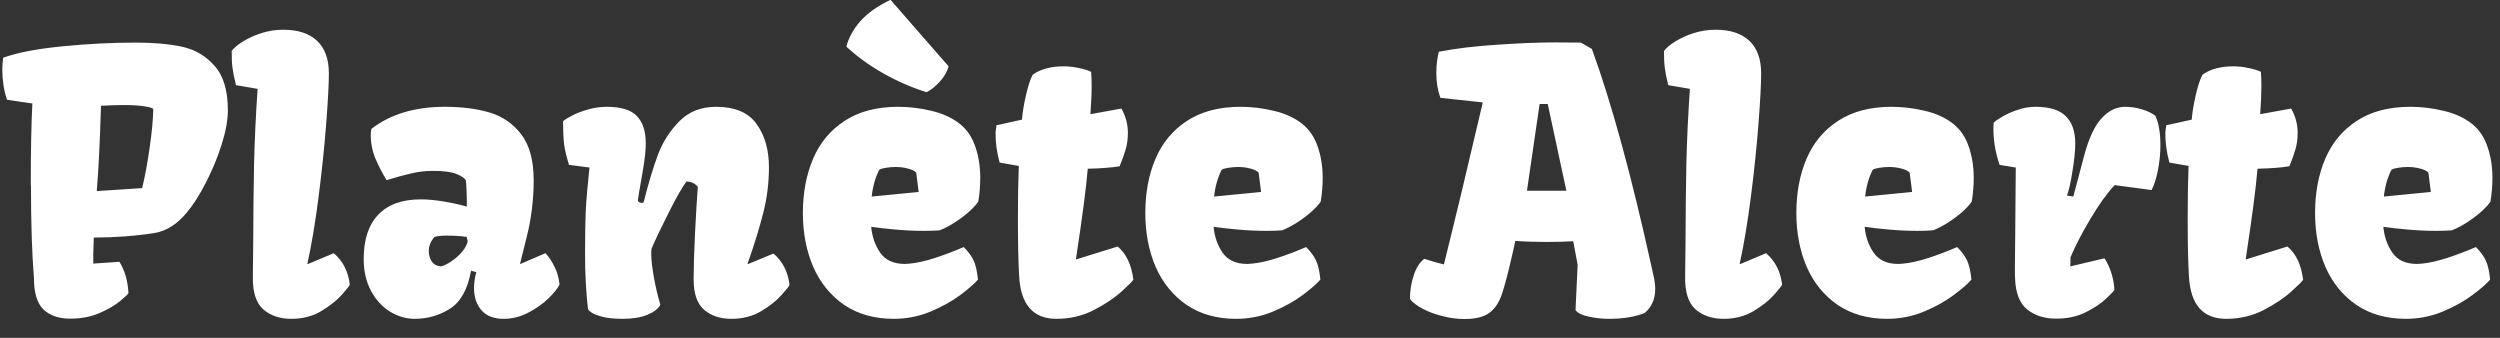 <svg width="111" height="15" viewBox="0 0 111 15" fill="none" xmlns="http://www.w3.org/2000/svg">
<rect x="0" y="0" width="111" height="15" fill="#333333" stroke="none"/>
<path d="M1.367 8.219C1.367 6.646 1.391 5.438 1.438 4.594H1.43L0.312 4.43C0.245 4.237 0.193 4.023 0.156 3.789C0.12 3.555 0.102 3.328 0.102 3.109C0.102 2.943 0.115 2.76 0.141 2.562C0.781 2.333 1.664 2.164 2.789 2.055C3.914 1.945 4.997 1.891 6.039 1.891C6.836 1.891 7.521 1.953 8.094 2.078C8.667 2.203 9.146 2.487 9.531 2.93C9.922 3.367 10.117 4.023 10.117 4.898C10.117 5.336 10.023 5.846 9.836 6.43C9.654 7.008 9.419 7.573 9.133 8.125C8.852 8.672 8.568 9.115 8.281 9.453C7.859 9.958 7.391 10.255 6.875 10.344C6.021 10.479 5.117 10.547 4.164 10.547C4.143 11.083 4.135 11.469 4.141 11.703L5.305 11.625C5.544 12.016 5.677 12.479 5.703 13.016C5.703 13.042 5.586 13.154 5.352 13.352C5.117 13.55 4.807 13.732 4.422 13.898C4.042 14.065 3.604 14.148 3.109 14.148C2.62 14.148 2.229 14.016 1.938 13.75C1.651 13.479 1.508 13.013 1.508 12.352C1.419 11.268 1.375 9.893 1.375 8.227L1.367 8.219ZM6.312 8.352C6.448 7.779 6.56 7.172 6.648 6.531C6.742 5.885 6.794 5.323 6.805 4.844C6.779 4.797 6.646 4.755 6.406 4.719C6.167 4.682 5.857 4.664 5.477 4.664C5.211 4.664 4.88 4.674 4.484 4.695C4.438 6.268 4.375 7.531 4.297 8.484L6.312 8.352ZM10.477 3.781C10.398 3.464 10.346 3.201 10.32 2.992C10.294 2.779 10.284 2.534 10.289 2.258C10.398 2.117 10.568 1.977 10.797 1.836C11.031 1.69 11.302 1.568 11.609 1.469C11.922 1.37 12.245 1.32 12.578 1.32C13.229 1.32 13.729 1.484 14.078 1.812C14.427 2.141 14.602 2.625 14.602 3.266C14.602 3.724 14.562 4.461 14.484 5.477C14.406 6.492 14.294 7.573 14.148 8.719C14.003 9.859 13.836 10.857 13.648 11.711L13.664 11.727L14.82 11.242C15.227 11.591 15.463 12.055 15.531 12.633C15.531 12.669 15.414 12.82 15.18 13.086C14.945 13.346 14.635 13.591 14.25 13.82C13.87 14.044 13.432 14.156 12.938 14.156C12.422 14.156 12.003 14.013 11.68 13.727C11.362 13.44 11.211 12.95 11.227 12.258L11.242 10.852C11.247 9.518 11.26 8.318 11.281 7.25C11.307 6.182 11.359 5.081 11.438 3.945L10.477 3.781ZM18.68 8.852C18.987 8.852 19.326 8.883 19.695 8.945C20.07 9.008 20.414 9.083 20.727 9.172V8.93C20.727 8.768 20.721 8.589 20.711 8.391C20.706 8.193 20.695 8.062 20.68 8C20.633 7.911 20.497 7.82 20.273 7.727C20.055 7.633 19.695 7.586 19.195 7.586C18.888 7.586 18.57 7.625 18.242 7.703C17.919 7.776 17.56 7.875 17.164 8C16.951 7.646 16.779 7.31 16.648 6.992C16.523 6.669 16.461 6.346 16.461 6.023C16.461 5.924 16.469 5.826 16.484 5.727C17.328 5.07 18.419 4.742 19.758 4.742C20.497 4.742 21.154 4.826 21.727 4.992C22.299 5.159 22.771 5.482 23.141 5.961C23.51 6.44 23.695 7.12 23.695 8C23.695 8.859 23.594 9.693 23.391 10.5C23.193 11.302 23.091 11.711 23.086 11.727L24.219 11.242C24.37 11.404 24.503 11.602 24.617 11.836C24.737 12.065 24.812 12.331 24.844 12.633C24.771 12.789 24.612 12.99 24.367 13.234C24.122 13.474 23.823 13.688 23.469 13.875C23.115 14.062 22.745 14.156 22.359 14.156C21.927 14.156 21.599 14.029 21.375 13.773C21.156 13.518 21.047 13.188 21.047 12.781C21.047 12.552 21.081 12.32 21.148 12.086L20.914 12.016C20.768 12.838 20.458 13.401 19.984 13.703C19.51 14.005 18.987 14.156 18.414 14.156C18.039 14.156 17.677 14.052 17.328 13.844C16.979 13.63 16.695 13.323 16.477 12.922C16.258 12.516 16.148 12.042 16.148 11.5C16.148 10.635 16.365 9.979 16.797 9.531C17.229 9.078 17.857 8.852 18.68 8.852ZM19.57 11.828C19.701 11.802 19.854 11.729 20.031 11.609C20.213 11.49 20.375 11.346 20.516 11.18C20.656 11.013 20.74 10.854 20.766 10.703L20.719 10.516C20.443 10.479 20.148 10.461 19.836 10.461C19.57 10.461 19.388 10.482 19.289 10.523C19.122 10.711 19.039 10.919 19.039 11.148C19.039 11.315 19.081 11.466 19.164 11.602C19.253 11.737 19.388 11.812 19.57 11.828ZM25.977 11.281C25.977 10.432 25.987 9.792 26.008 9.359C26.029 8.922 26.083 8.281 26.172 7.438L25.266 7.32C25.156 6.982 25.083 6.68 25.047 6.414C25.016 6.148 25 5.805 25 5.383C25.083 5.31 25.221 5.224 25.414 5.125C25.612 5.021 25.846 4.932 26.117 4.859C26.388 4.781 26.662 4.742 26.938 4.742C27.568 4.742 28.013 4.878 28.273 5.148C28.539 5.419 28.672 5.826 28.672 6.367C28.672 6.669 28.628 7.078 28.539 7.594C28.393 8.422 28.32 8.857 28.32 8.898C28.32 8.924 28.338 8.951 28.375 8.977C28.412 8.997 28.451 9.008 28.492 9.008C28.539 9.008 28.57 8.99 28.586 8.953C28.794 8.125 29.003 7.432 29.211 6.875C29.419 6.318 29.734 5.823 30.156 5.391C30.578 4.958 31.125 4.742 31.797 4.742C32.63 4.742 33.229 4.997 33.594 5.508C33.958 6.013 34.141 6.651 34.141 7.422C34.141 8.109 34.06 8.773 33.898 9.414C33.737 10.05 33.536 10.713 33.297 11.406C33.307 11.38 33.271 11.482 33.188 11.711L33.203 11.727L34.344 11.258C34.75 11.607 34.987 12.07 35.055 12.648C35.055 12.685 34.938 12.833 34.703 13.094C34.474 13.354 34.169 13.596 33.789 13.82C33.409 14.044 32.971 14.156 32.477 14.156C31.982 14.156 31.578 14.023 31.266 13.758C30.953 13.492 30.797 13.039 30.797 12.398C30.797 11.888 30.818 11.206 30.859 10.352C30.901 9.497 30.943 8.81 30.984 8.289C30.849 8.143 30.682 8.065 30.484 8.055C30.302 8.289 30.034 8.758 29.68 9.461C29.326 10.164 29.076 10.69 28.93 11.039C28.919 11.112 28.914 11.182 28.914 11.25C28.914 11.51 28.953 11.862 29.031 12.305C29.109 12.742 29.206 13.151 29.32 13.531C29.227 13.708 29.034 13.857 28.742 13.977C28.451 14.096 28.091 14.156 27.664 14.156C27.279 14.156 26.969 14.125 26.734 14.062C26.505 14 26.344 13.935 26.25 13.867C26.156 13.794 26.109 13.75 26.109 13.734C26.104 13.688 26.091 13.565 26.07 13.367C26.049 13.164 26.029 12.883 26.008 12.523C25.987 12.159 25.977 11.745 25.977 11.281ZM35.648 9.461C35.648 8.56 35.8 7.755 36.102 7.047C36.404 6.339 36.87 5.779 37.5 5.367C38.135 4.951 38.927 4.742 39.875 4.742C40.37 4.742 40.865 4.802 41.359 4.922C41.854 5.036 42.273 5.229 42.617 5.5C42.935 5.755 43.164 6.094 43.305 6.516C43.45 6.932 43.523 7.396 43.523 7.906C43.523 8.245 43.495 8.591 43.438 8.945C43.375 9.049 43.253 9.188 43.07 9.359C42.888 9.526 42.675 9.69 42.43 9.852C42.185 10.013 41.948 10.138 41.719 10.227C41.5 10.242 41.273 10.25 41.039 10.25C40.628 10.25 40.211 10.232 39.789 10.195C39.367 10.159 38.997 10.117 38.68 10.07C38.721 10.513 38.857 10.898 39.086 11.227C39.315 11.555 39.68 11.719 40.18 11.719C40.227 11.719 40.302 11.713 40.406 11.703C40.724 11.672 41.094 11.588 41.516 11.453C41.943 11.312 42.367 11.151 42.789 10.969C42.987 11.167 43.133 11.365 43.227 11.562C43.32 11.76 43.385 12.044 43.422 12.414C43.26 12.602 42.997 12.831 42.633 13.102C42.273 13.372 41.833 13.617 41.312 13.836C40.792 14.05 40.247 14.156 39.68 14.156C38.825 14.156 38.094 13.95 37.484 13.539C36.88 13.122 36.422 12.56 36.109 11.852C35.802 11.138 35.648 10.341 35.648 9.461ZM40.68 7.664C40.607 7.586 40.484 7.526 40.312 7.484C40.141 7.438 39.961 7.414 39.773 7.414C39.622 7.414 39.469 7.427 39.312 7.453C39.161 7.479 39.07 7.508 39.039 7.539C38.862 7.888 38.75 8.284 38.703 8.727L40.789 8.523L40.68 7.664ZM37.578 2.07C37.677 1.68 37.883 1.305 38.195 0.945C38.513 0.586 38.961 0.268 39.539 -0.008L42.117 2.945C42.06 3.174 41.932 3.398 41.734 3.617C41.542 3.831 41.344 3.99 41.141 4.094C40.49 3.891 39.854 3.615 39.234 3.266C38.615 2.917 38.062 2.518 37.578 2.07ZM45.195 9.688C45.195 8.839 45.208 8.065 45.234 7.367L44.383 7.219C44.315 6.958 44.268 6.729 44.242 6.531C44.216 6.333 44.203 6.122 44.203 5.898L44.219 5.742C44.234 5.669 44.242 5.609 44.242 5.562L45.375 5.312C45.401 4.99 45.461 4.625 45.555 4.219C45.648 3.812 45.747 3.513 45.852 3.32C46.018 3.195 46.219 3.102 46.453 3.039C46.688 2.977 46.94 2.945 47.211 2.945C47.44 2.945 47.661 2.969 47.875 3.016C48.094 3.057 48.284 3.115 48.445 3.188C48.461 3.365 48.469 3.568 48.469 3.797C48.469 4.172 48.45 4.596 48.414 5.07L49.789 4.82C49.982 5.154 50.078 5.516 50.078 5.906C50.078 6.177 50.044 6.422 49.977 6.641C49.914 6.859 49.825 7.107 49.711 7.383C49.367 7.44 48.896 7.477 48.297 7.492C48.224 8.341 48.062 9.589 47.812 11.234L47.773 11.5L47.789 11.516L49.625 10.945C50.005 11.263 50.237 11.753 50.32 12.414C50.32 12.45 50.151 12.622 49.812 12.93C49.479 13.232 49.06 13.513 48.555 13.773C48.05 14.029 47.5 14.156 46.906 14.156C45.87 14.156 45.318 13.523 45.25 12.258C45.214 11.617 45.195 10.76 45.195 9.688ZM50.852 9.461C50.852 8.56 51.003 7.755 51.305 7.047C51.607 6.339 52.073 5.779 52.703 5.367C53.339 4.951 54.13 4.742 55.078 4.742C55.573 4.742 56.068 4.802 56.562 4.922C57.057 5.036 57.477 5.229 57.82 5.5C58.138 5.755 58.367 6.094 58.508 6.516C58.654 6.932 58.727 7.396 58.727 7.906C58.727 8.245 58.698 8.591 58.641 8.945C58.578 9.049 58.456 9.188 58.273 9.359C58.091 9.526 57.878 9.69 57.633 9.852C57.388 10.013 57.151 10.138 56.922 10.227C56.703 10.242 56.477 10.25 56.242 10.25C55.831 10.25 55.414 10.232 54.992 10.195C54.57 10.159 54.2 10.117 53.883 10.07C53.925 10.513 54.06 10.898 54.289 11.227C54.518 11.555 54.883 11.719 55.383 11.719C55.43 11.719 55.505 11.713 55.609 11.703C55.927 11.672 56.297 11.588 56.719 11.453C57.146 11.312 57.57 11.151 57.992 10.969C58.19 11.167 58.336 11.365 58.43 11.562C58.523 11.76 58.589 12.044 58.625 12.414C58.464 12.602 58.2 12.831 57.836 13.102C57.477 13.372 57.036 13.617 56.516 13.836C55.995 14.05 55.45 14.156 54.883 14.156C54.029 14.156 53.297 13.95 52.688 13.539C52.083 13.122 51.625 12.56 51.312 11.852C51.005 11.138 50.852 10.341 50.852 9.461ZM55.883 7.664C55.81 7.586 55.688 7.526 55.516 7.484C55.344 7.438 55.164 7.414 54.977 7.414C54.825 7.414 54.672 7.427 54.516 7.453C54.365 7.479 54.273 7.508 54.242 7.539C54.065 7.888 53.953 8.284 53.906 8.727L55.992 8.523L55.883 7.664ZM63.242 11.492C63.56 11.596 63.849 11.68 64.109 11.742C64.615 9.711 65.19 7.312 65.836 4.547L63.953 4.344C63.833 4.016 63.773 3.643 63.773 3.227C63.773 2.909 63.81 2.599 63.883 2.297C64.638 2.151 65.508 2.047 66.492 1.984C67.482 1.917 68.331 1.883 69.039 1.883C69.549 1.883 69.932 1.885 70.188 1.891L70.68 2.172C71.555 4.573 72.443 7.82 73.344 11.914C73.354 11.956 73.372 12.039 73.398 12.164C73.43 12.289 73.453 12.409 73.469 12.523C73.484 12.633 73.492 12.737 73.492 12.836C73.492 13.273 73.336 13.628 73.023 13.898C72.586 14.07 72.057 14.156 71.438 14.156C71.146 14.156 70.852 14.125 70.555 14.062C70.258 14 70.057 13.904 69.953 13.773L70.047 11.758L69.852 10.711C69.513 10.732 69.115 10.742 68.656 10.742C68.167 10.742 67.708 10.727 67.281 10.695L67.188 11.117C66.984 12.023 66.818 12.667 66.688 13.047C66.562 13.427 66.375 13.708 66.125 13.891C65.88 14.073 65.513 14.164 65.023 14.164C64.706 14.164 64.385 14.122 64.062 14.039C63.74 13.961 63.448 13.854 63.188 13.719C62.927 13.583 62.732 13.438 62.602 13.281C62.602 12.906 62.659 12.55 62.773 12.211C62.888 11.872 63.044 11.633 63.242 11.492ZM68.719 4.617H68.359L67.797 8.469H69.547L68.719 4.617ZM74.07 3.781C73.992 3.464 73.94 3.201 73.914 2.992C73.888 2.779 73.878 2.534 73.883 2.258C73.992 2.117 74.162 1.977 74.391 1.836C74.625 1.69 74.896 1.568 75.203 1.469C75.516 1.37 75.838 1.32 76.172 1.32C76.823 1.32 77.323 1.484 77.672 1.812C78.021 2.141 78.195 2.625 78.195 3.266C78.195 3.724 78.156 4.461 78.078 5.477C78 6.492 77.888 7.573 77.742 8.719C77.596 9.859 77.43 10.857 77.242 11.711L77.258 11.727L78.414 11.242C78.82 11.591 79.057 12.055 79.125 12.633C79.125 12.669 79.008 12.82 78.773 13.086C78.539 13.346 78.229 13.591 77.844 13.82C77.463 14.044 77.026 14.156 76.531 14.156C76.016 14.156 75.596 14.013 75.273 13.727C74.956 13.44 74.805 12.95 74.82 12.258L74.836 10.852C74.841 9.518 74.854 8.318 74.875 7.25C74.901 6.182 74.953 5.081 75.031 3.945L74.07 3.781ZM79.758 9.461C79.758 8.56 79.909 7.755 80.211 7.047C80.513 6.339 80.979 5.779 81.609 5.367C82.245 4.951 83.037 4.742 83.984 4.742C84.479 4.742 84.974 4.802 85.469 4.922C85.963 5.036 86.383 5.229 86.727 5.5C87.044 5.755 87.273 6.094 87.414 6.516C87.56 6.932 87.633 7.396 87.633 7.906C87.633 8.245 87.604 8.591 87.547 8.945C87.484 9.049 87.362 9.188 87.18 9.359C86.997 9.526 86.784 9.69 86.539 9.852C86.294 10.013 86.057 10.138 85.828 10.227C85.609 10.242 85.383 10.25 85.148 10.25C84.737 10.25 84.32 10.232 83.898 10.195C83.477 10.159 83.107 10.117 82.789 10.07C82.831 10.513 82.966 10.898 83.195 11.227C83.424 11.555 83.789 11.719 84.289 11.719C84.336 11.719 84.412 11.713 84.516 11.703C84.833 11.672 85.203 11.588 85.625 11.453C86.052 11.312 86.477 11.151 86.898 10.969C87.096 11.167 87.242 11.365 87.336 11.562C87.43 11.76 87.495 12.044 87.531 12.414C87.37 12.602 87.107 12.831 86.742 13.102C86.383 13.372 85.943 13.617 85.422 13.836C84.901 14.05 84.357 14.156 83.789 14.156C82.935 14.156 82.203 13.95 81.594 13.539C80.99 13.122 80.531 12.56 80.219 11.852C79.912 11.138 79.758 10.341 79.758 9.461ZM84.789 7.664C84.716 7.586 84.594 7.526 84.422 7.484C84.25 7.438 84.07 7.414 83.883 7.414C83.732 7.414 83.578 7.427 83.422 7.453C83.271 7.479 83.18 7.508 83.148 7.539C82.971 7.888 82.859 8.284 82.812 8.727L84.898 8.523L84.789 7.664ZM89.461 11.906C89.461 11.682 89.466 11.133 89.477 10.258C89.492 8.539 89.5 7.599 89.5 7.438L88.781 7.32C88.682 7.023 88.612 6.745 88.57 6.484C88.529 6.224 88.508 5.961 88.508 5.695C88.508 5.586 88.51 5.503 88.516 5.445C88.604 5.367 88.742 5.273 88.93 5.164C89.117 5.055 89.338 4.958 89.594 4.875C89.849 4.786 90.109 4.742 90.375 4.742C90.995 4.742 91.443 4.88 91.719 5.156C92 5.432 92.141 5.836 92.141 6.367C92.141 6.69 92.099 7.104 92.016 7.609C91.938 8.109 91.857 8.466 91.773 8.68L92.055 8.727L92.523 6.961C92.732 6.164 92.992 5.596 93.305 5.258C93.617 4.914 93.969 4.742 94.359 4.742C94.615 4.742 94.867 4.781 95.117 4.859C95.372 4.938 95.568 5.034 95.703 5.148C95.849 5.471 95.922 5.901 95.922 6.438C95.922 6.812 95.885 7.185 95.812 7.555C95.74 7.919 95.646 8.214 95.531 8.438L93.891 8.219C93.557 8.573 93.203 9.065 92.828 9.695C92.453 10.32 92.154 10.896 91.93 11.422L91.922 11.828L93.438 11.469C93.693 11.859 93.841 12.323 93.883 12.859C93.883 12.891 93.766 13.018 93.531 13.242C93.297 13.466 92.987 13.675 92.602 13.867C92.221 14.055 91.784 14.148 91.289 14.148C90.779 14.148 90.352 14.013 90.008 13.742C89.669 13.466 89.49 13.003 89.469 12.352C89.463 12.273 89.461 12.125 89.461 11.906ZM97.133 9.688C97.133 8.839 97.146 8.065 97.172 7.367L96.32 7.219C96.253 6.958 96.206 6.729 96.18 6.531C96.154 6.333 96.141 6.122 96.141 5.898L96.156 5.742C96.172 5.669 96.18 5.609 96.18 5.562L97.312 5.312C97.338 4.99 97.398 4.625 97.492 4.219C97.586 3.812 97.685 3.513 97.789 3.32C97.956 3.195 98.156 3.102 98.391 3.039C98.625 2.977 98.878 2.945 99.148 2.945C99.378 2.945 99.599 2.969 99.812 3.016C100.031 3.057 100.221 3.115 100.383 3.188C100.398 3.365 100.406 3.568 100.406 3.797C100.406 4.172 100.388 4.596 100.352 5.07L101.727 4.82C101.919 5.154 102.016 5.516 102.016 5.906C102.016 6.177 101.982 6.422 101.914 6.641C101.852 6.859 101.763 7.107 101.648 7.383C101.305 7.44 100.833 7.477 100.234 7.492C100.161 8.341 100 9.589 99.75 11.234L99.711 11.5L99.727 11.516L101.562 10.945C101.943 11.263 102.174 11.753 102.258 12.414C102.258 12.45 102.089 12.622 101.75 12.93C101.417 13.232 100.997 13.513 100.492 13.773C99.987 14.029 99.438 14.156 98.844 14.156C97.807 14.156 97.255 13.523 97.188 12.258C97.151 11.617 97.133 10.76 97.133 9.688ZM102.789 9.461C102.789 8.56 102.94 7.755 103.242 7.047C103.544 6.339 104.01 5.779 104.641 5.367C105.276 4.951 106.068 4.742 107.016 4.742C107.51 4.742 108.005 4.802 108.5 4.922C108.995 5.036 109.414 5.229 109.758 5.5C110.076 5.755 110.305 6.094 110.445 6.516C110.591 6.932 110.664 7.396 110.664 7.906C110.664 8.245 110.635 8.591 110.578 8.945C110.516 9.049 110.393 9.188 110.211 9.359C110.029 9.526 109.815 9.69 109.57 9.852C109.326 10.013 109.089 10.138 108.859 10.227C108.641 10.242 108.414 10.25 108.18 10.25C107.768 10.25 107.352 10.232 106.93 10.195C106.508 10.159 106.138 10.117 105.82 10.07C105.862 10.513 105.997 10.898 106.227 11.227C106.456 11.555 106.82 11.719 107.32 11.719C107.367 11.719 107.443 11.713 107.547 11.703C107.865 11.672 108.234 11.588 108.656 11.453C109.083 11.312 109.508 11.151 109.93 10.969C110.128 11.167 110.273 11.365 110.367 11.562C110.461 11.76 110.526 12.044 110.562 12.414C110.401 12.602 110.138 12.831 109.773 13.102C109.414 13.372 108.974 13.617 108.453 13.836C107.932 14.05 107.388 14.156 106.82 14.156C105.966 14.156 105.234 13.95 104.625 13.539C104.021 13.122 103.562 12.56 103.25 11.852C102.943 11.138 102.789 10.341 102.789 9.461ZM107.82 7.664C107.747 7.586 107.625 7.526 107.453 7.484C107.281 7.438 107.102 7.414 106.914 7.414C106.763 7.414 106.609 7.427 106.453 7.453C106.302 7.479 106.211 7.508 106.18 7.539C106.003 7.888 105.891 8.284 105.844 8.727L107.93 8.523L107.82 7.664Z" fill="white"/>
</svg>

